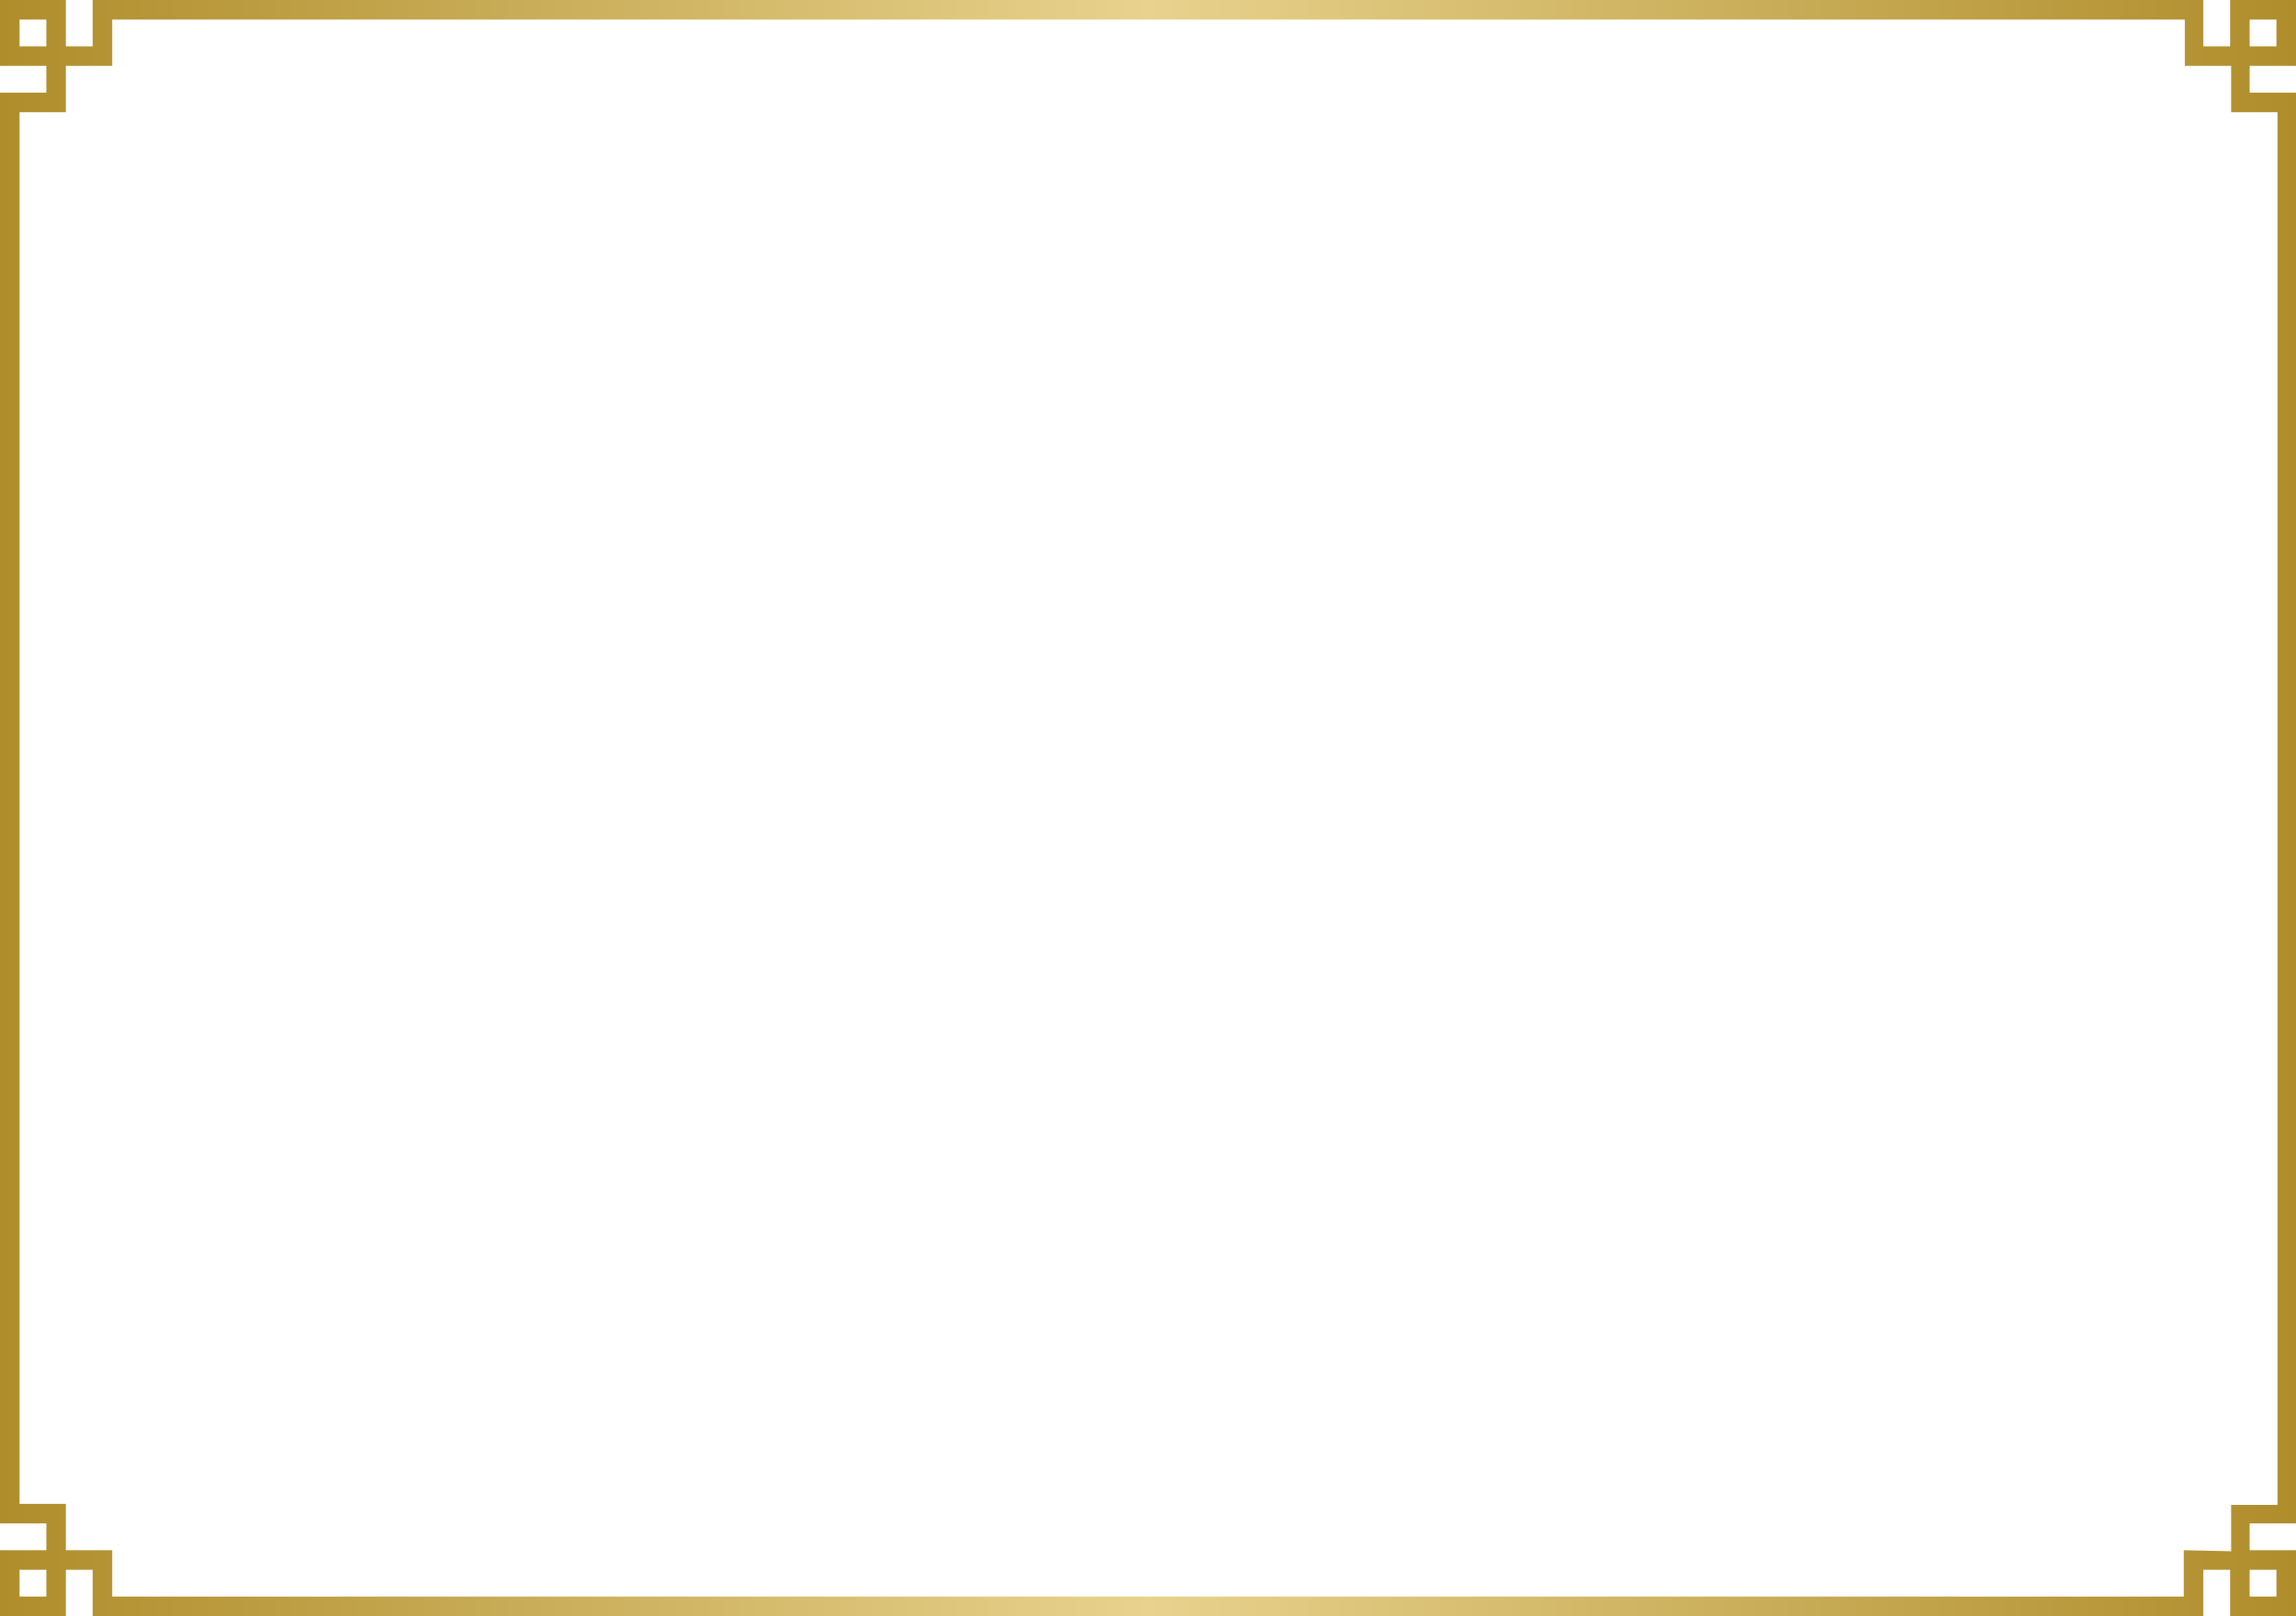 <?xml version="1.0" encoding="utf-8"?>
<!-- Generator: Adobe Illustrator 22.1.0, SVG Export Plug-In . SVG Version: 6.00 Build 0)  -->
<svg version="1.1" baseProfile="basic" id="Layer_1"
	 xmlns="http://www.w3.org/2000/svg" xmlns:xlink="http://www.w3.org/1999/xlink" x="0px" y="0px" viewBox="0 0 223 157"
	 xml:space="preserve">
<linearGradient id="SVGID_1_" gradientUnits="userSpaceOnUse" x1="0" y1="78.5" x2="223" y2="78.5" gradientTransform="matrix(1 0 0 -1 0 157)">
	<stop  offset="0" style="stop-color:#AF8D2B"/>
	<stop  offset="0.5" style="stop-color:#E8D28D"/>
	<stop  offset="1" style="stop-color:#AF8D2B"/>
</linearGradient>
<path fill="url(#SVGID_1_)" d="M223,148V9h-4.5V6.4h4.5V0h-6.4v4.5H214V0H9v4.5H6.4V0H0v6.4h4.5V9H0v139h4.5v2.6H0v6.4h6.4v-4.5H9
	v4.5h205v-4.5h2.6v4.5h6.4v-6.4h-4.5V148H223z M218.5,1.9h2.6v2.6h-2.6V1.9z M1.9,1.9h2.6v2.6H1.9V1.9z M4.5,155.1
	c-0.9,0-1.7,0-2.6,0c0-0.9,0-1.8,0-2.6c0.9,0,1.7,0,2.6,0C4.5,153.4,4.5,154.3,4.5,155.1z M212.1,150.6v4.5H10.9v-4.5H6.4v-4.5H1.9
	V10.9h4.5V6.4h4.5V1.9h201.3v4.5h4.5v4.5h4.5v135.3h-4.5v4.5L212.1,150.6L212.1,150.6z M221.1,155.1h-2.6v-2.6h2.6V155.1z"/>
</svg>
